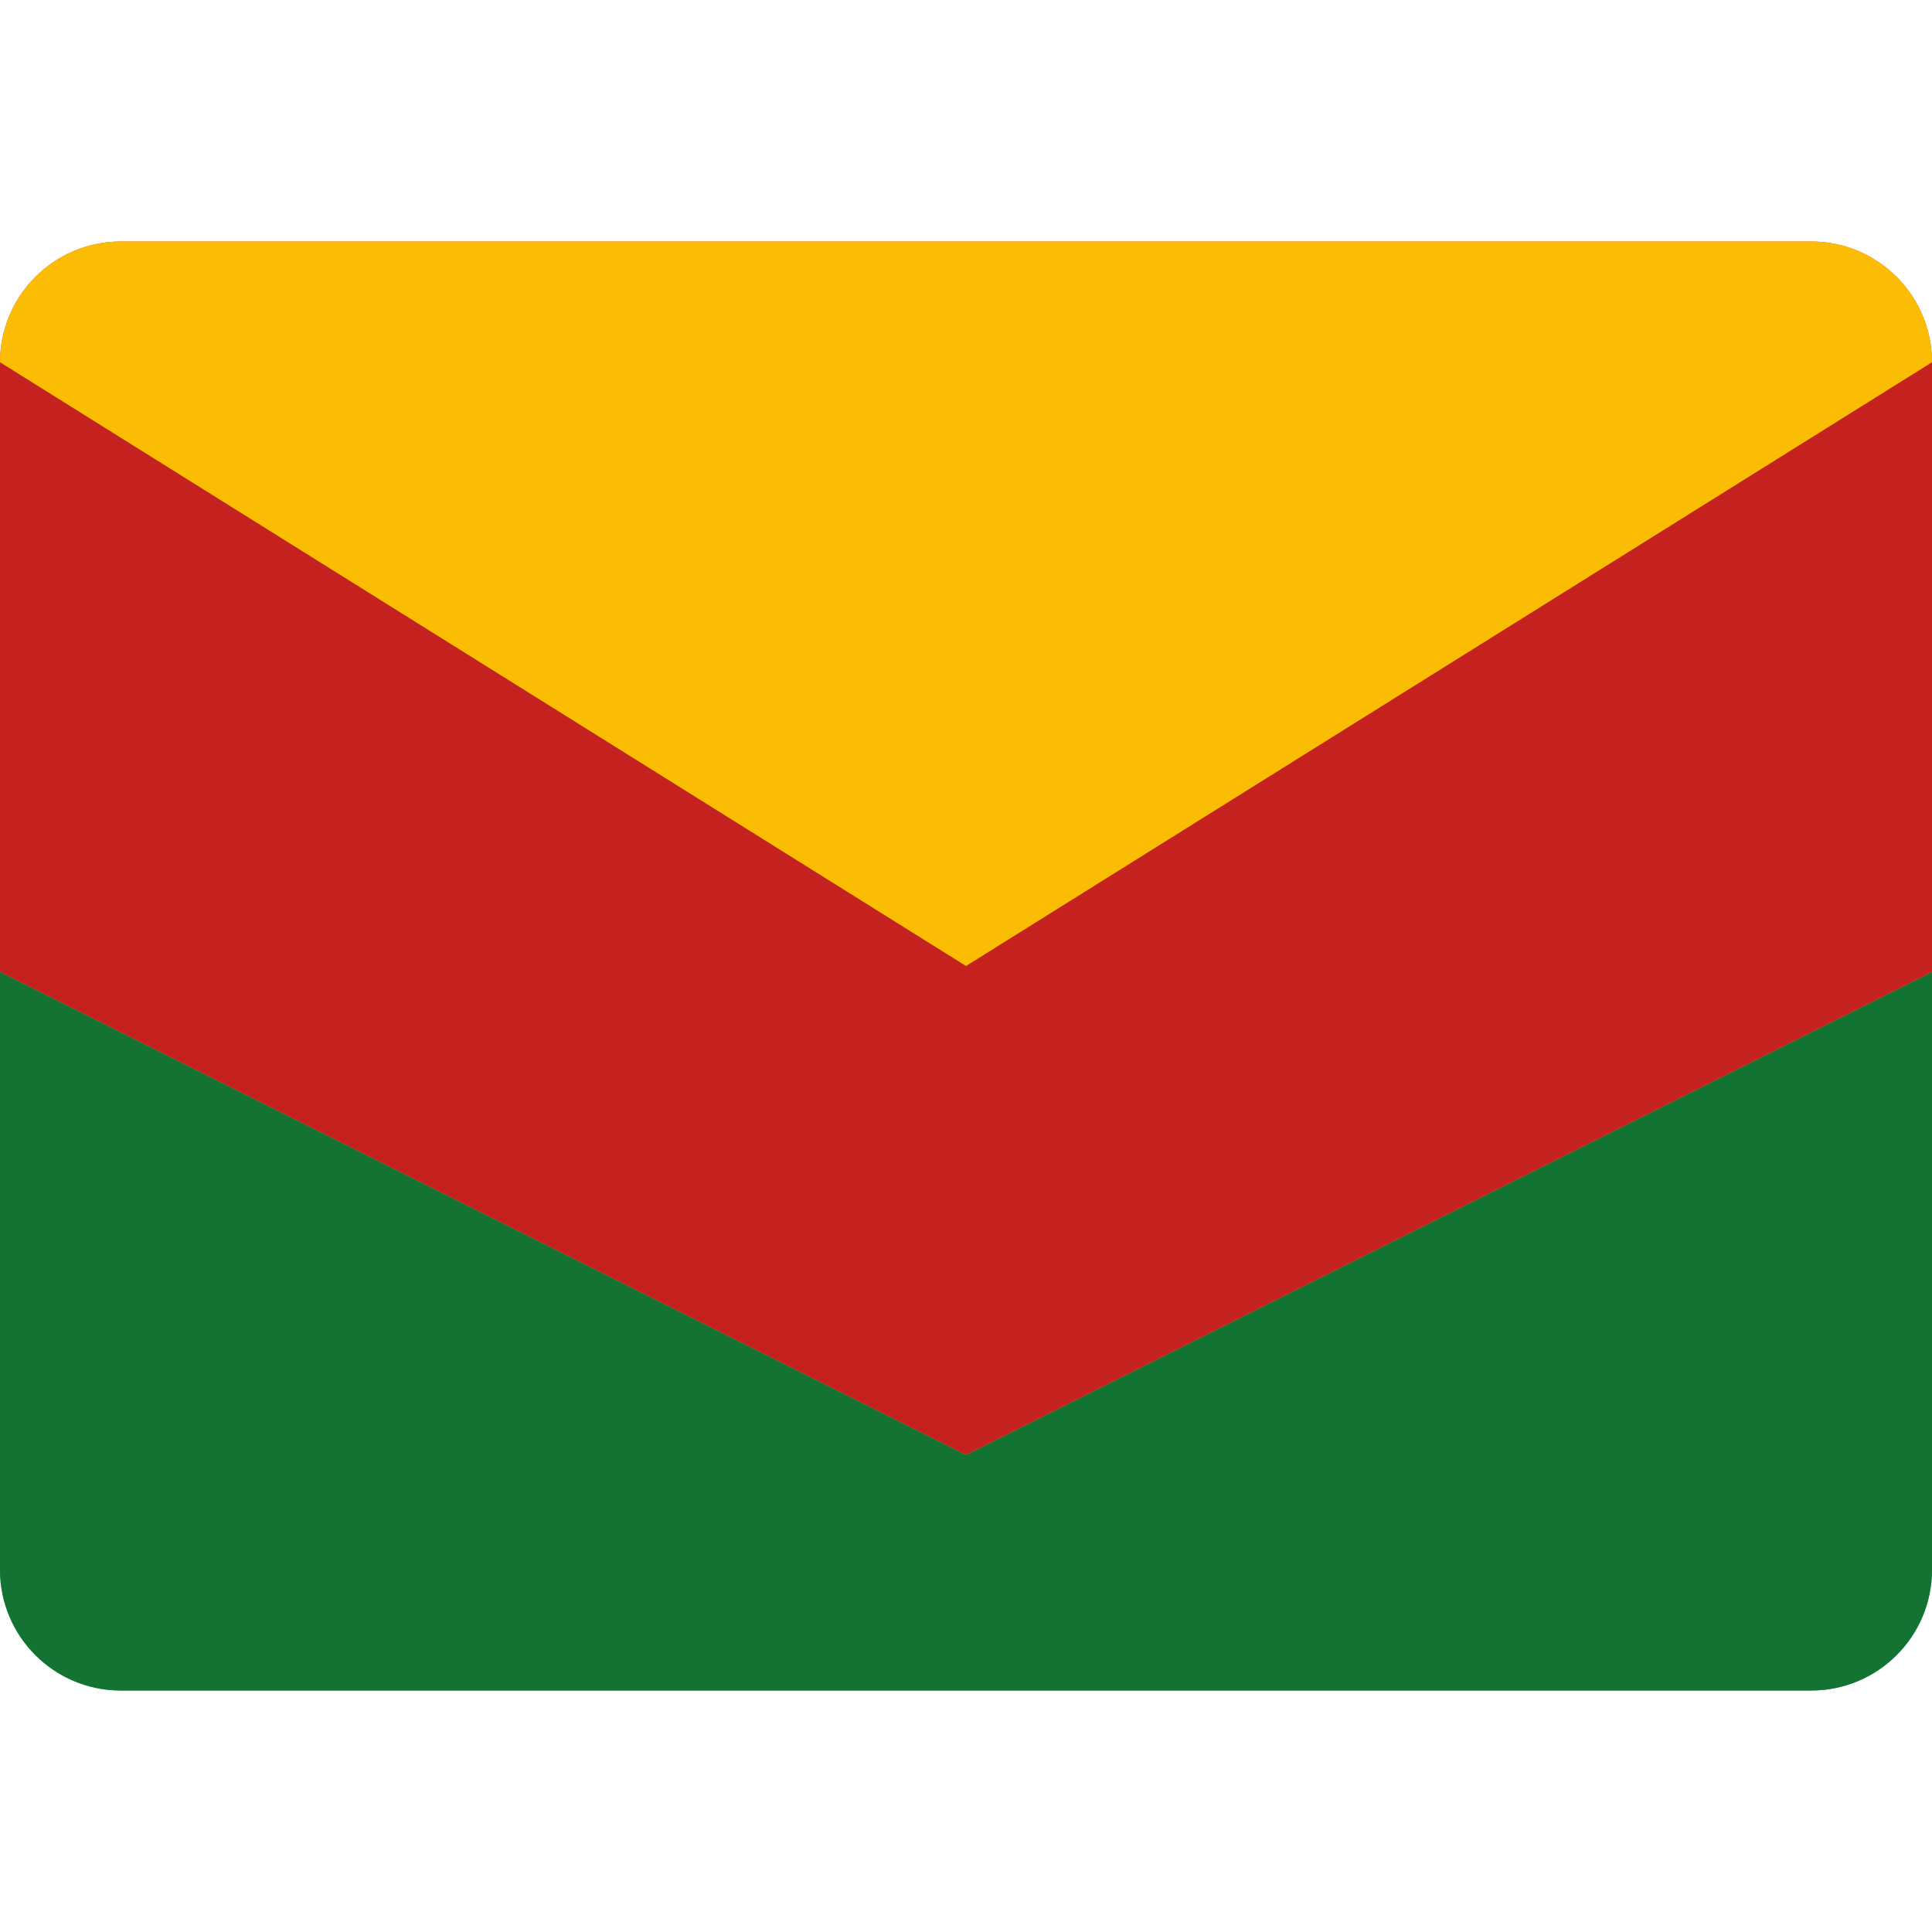 <svg width="24" height="24" viewBox="0 0 24 24" fill="none" xmlns="http://www.w3.org/2000/svg">
<path d="M24 12.073L24 19.5C24 20.328 23.328 21 22.5 21L1.5 21C0.672 21 0 20.328 0 19.5L0 12.073L12 18.073L24 12.073Z" fill="#34A853"/>
<path d="M0 12.073V4.5C0 3.672 0.672 3 1.5 3H22.5C23.328 3 24 3.672 24 4.5V12.073L12 18.073L0 12.073Z" fill="#EA4335"/>
<path d="M24 12.073L12 18.073L0 12.073V4.5C0 3.672 0.672 3 1.5 3L22.5 3C23.328 3 24 3.672 24 4.5V12.073Z" fill="#FBBC04"/>
<path d="M0 12.073L12 18.073L24 12.073V19.5C24 20.329 23.328 21 22.5 21H1.5C0.672 21 0 20.329 0 19.5V12.073Z" fill="#137333"/>
<path d="M12 18.073L0 12.073L0 4.5L12 12L24 4.5L24 12.073L12 18.073Z" fill="#C5221F"/>
</svg>